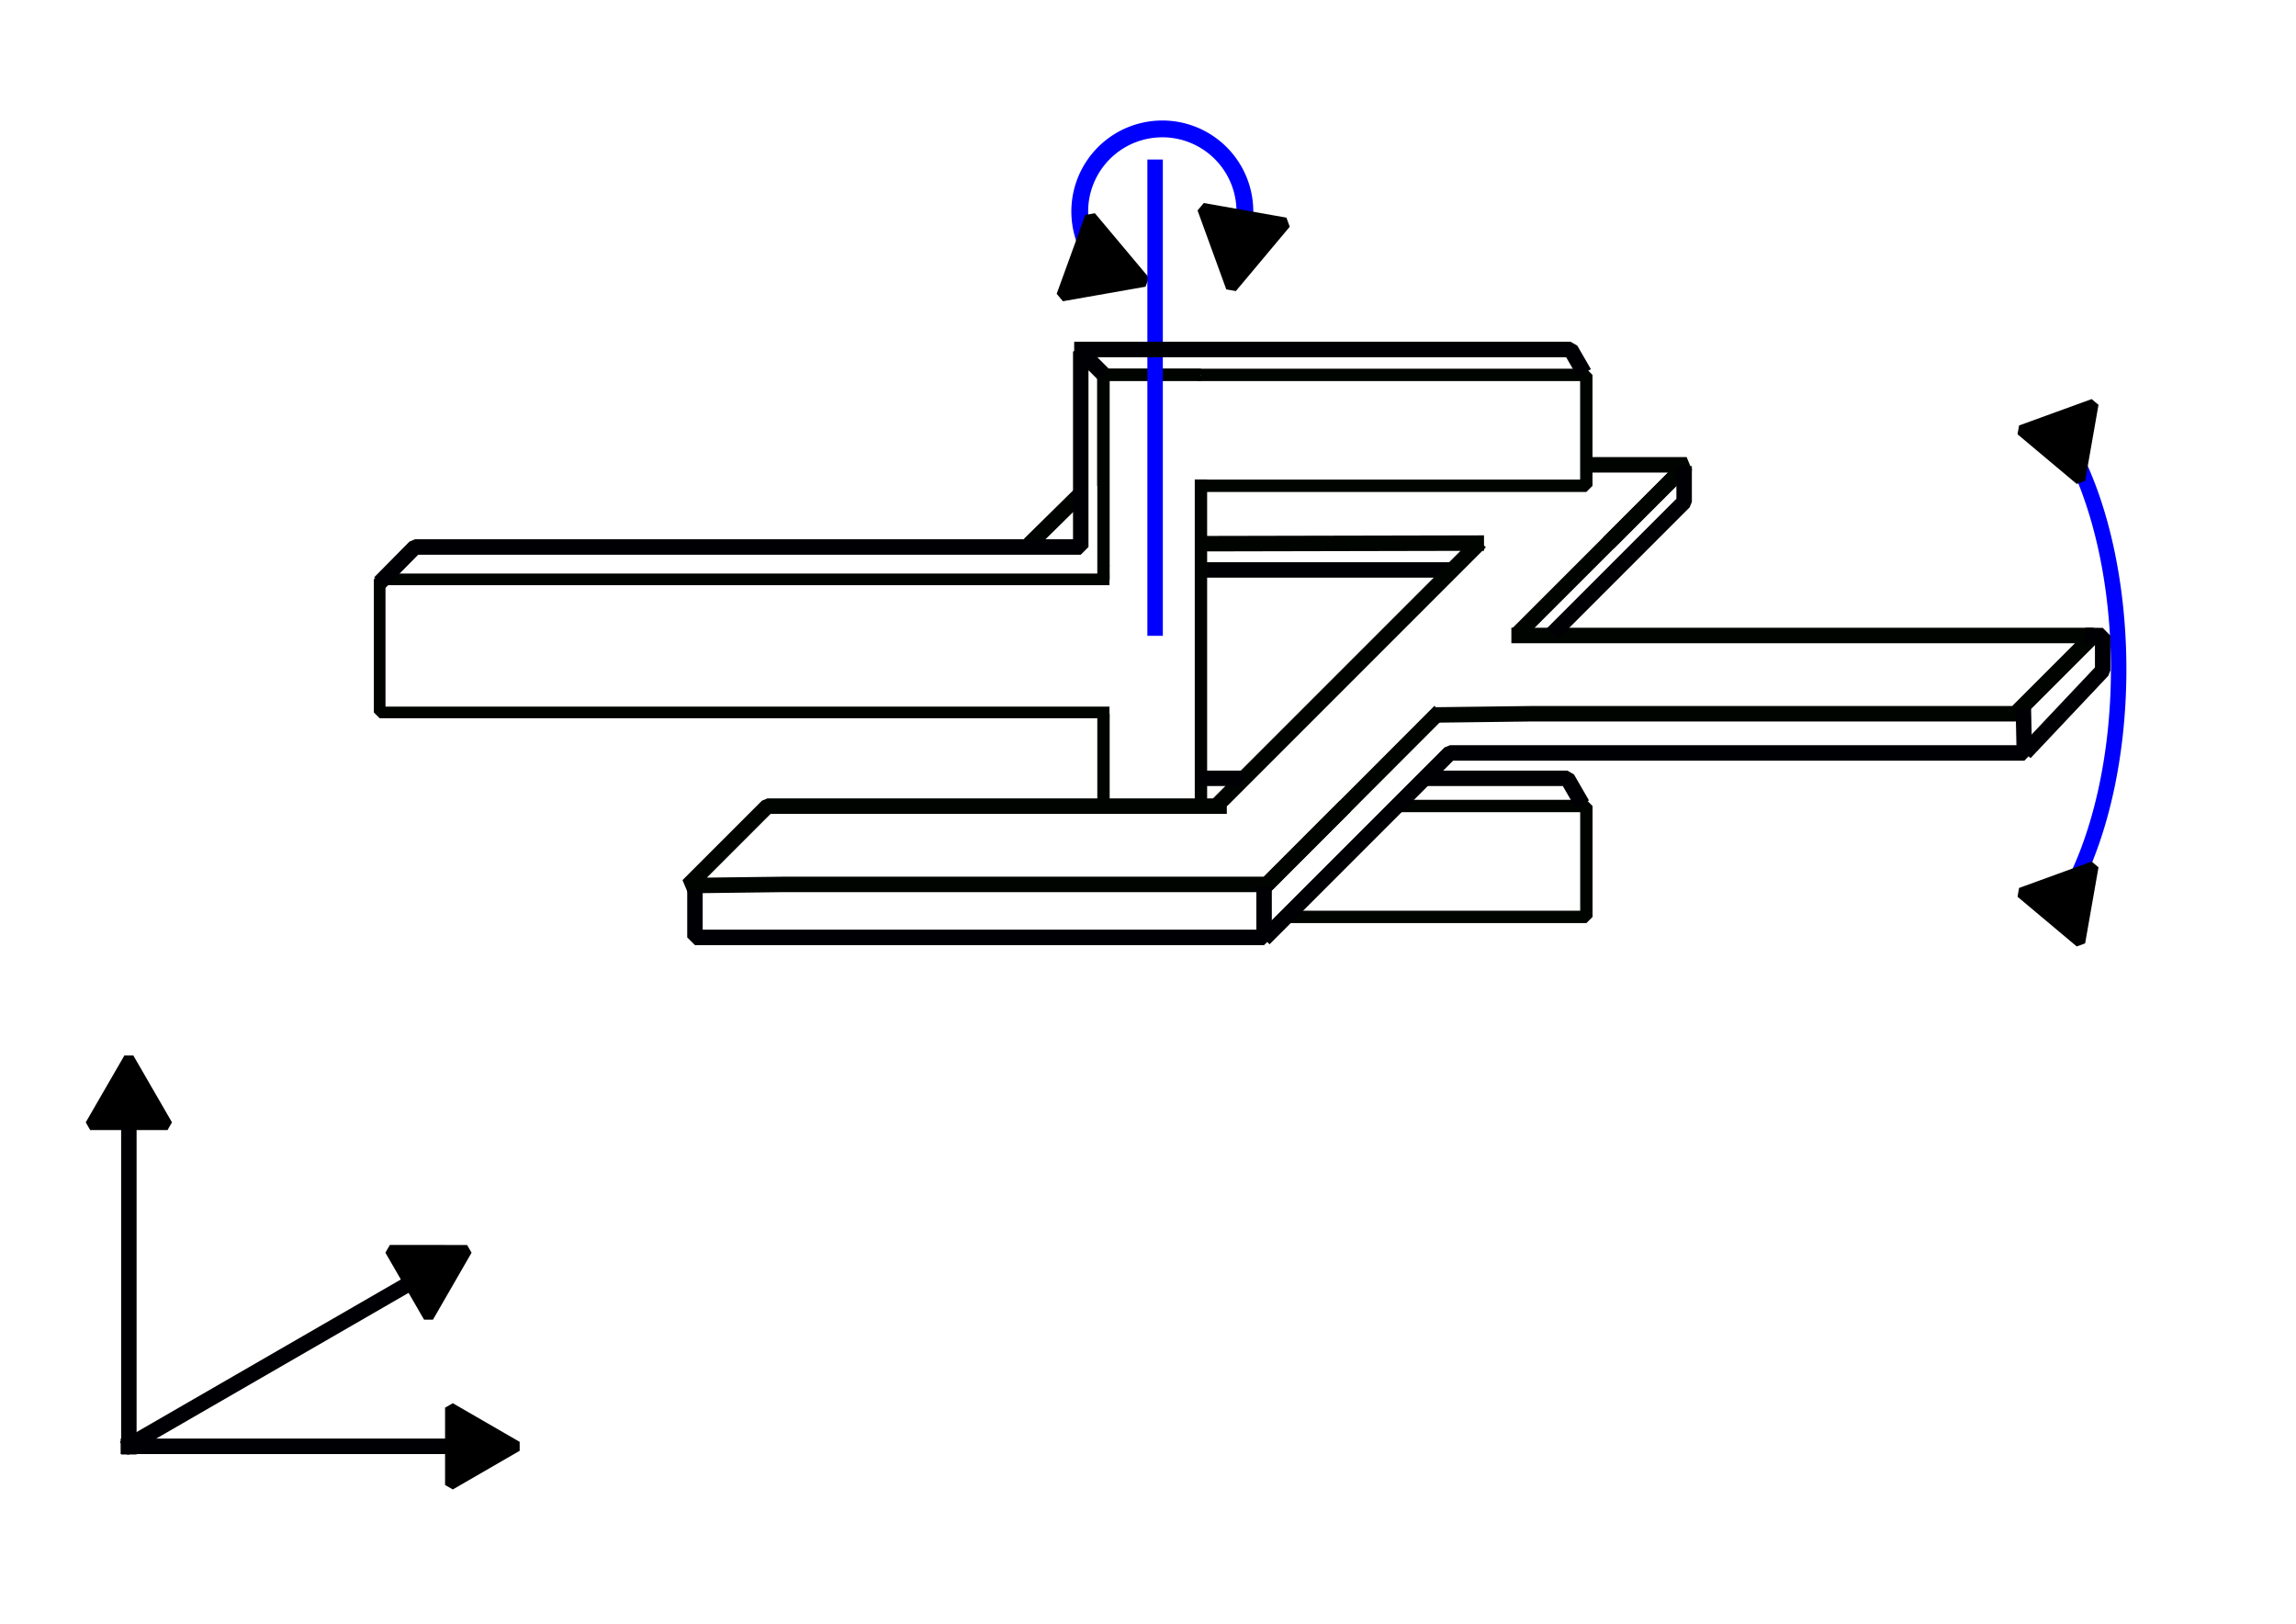 <?xml version="1.0" encoding="UTF-8" standalone="no"?>
<!-- Created with Inkscape (http://www.inkscape.org/) -->

<svg
   width="297mm"
   height="210mm"
   viewBox="0 0 297 210"
   version="1.1"
   id="svg5"
   sodipodi:docname="Kalman_Reale_Achsen.svg"
   inkscape:version="1.2.1 (9c6d41e410, 2022-07-14)"
   xmlns:inkscape="http://www.inkscape.org/namespaces/inkscape"
   xmlns:sodipodi="http://sodipodi.sourceforge.net/DTD/sodipodi-0.dtd"
   xmlns="http://www.w3.org/2000/svg"
   xmlns:svg="http://www.w3.org/2000/svg">
  <sodipodi:namedview
     id="namedview7"
     pagecolor="#ffffff"
     bordercolor="#000000"
     borderopacity="0.25"
     inkscape:showpageshadow="2"
     inkscape:pageopacity="0.0"
     inkscape:pagecheckerboard="0"
     inkscape:deskcolor="#d1d1d1"
     inkscape:document-units="mm"
     showgrid="false"
     inkscape:zoom="1"
     inkscape:cx="1227.5"
     inkscape:cy="293"
     inkscape:window-width="3440"
     inkscape:window-height="1377"
     inkscape:window-x="-8"
     inkscape:window-y="-8"
     inkscape:window-maximized="1"
     inkscape:current-layer="layer1" />
  <defs
     id="defs2">
    <marker
       style="overflow:visible"
       id="TriangleStart"
       refX="0"
       refY="0"
       orient="auto-start-reverse"
       inkscape:stockid="TriangleStart"
       markerWidth="5.324"
       markerHeight="6.155"
       viewBox="0 0 5.324 6.155"
       inkscape:isstock="true"
       inkscape:collect="always"
       preserveAspectRatio="xMidYMid">
      <path
         transform="scale(0.5)"
         style="fill:context-stroke;fill-rule:evenodd;stroke:context-stroke;stroke-width:1pt"
         d="M 5.77,0 -2.88,5 V -5 Z"
         id="path135" />
    </marker>
  </defs>
  <g
     inkscape:label="Ebene 1"
     inkscape:groupmode="layer"
     id="layer1">
    <path
       style="fill:none;fill-opacity:1;stroke:#000004;stroke-width:2;stroke-linejoin:bevel;stroke-opacity:1;paint-order:fill markers stroke"
       d="m 142.936,73.806 -0.093,-0.094 h -0.049 m 12.591,0 h 32.359"
       id="path7383"
       sodipodi:nodetypes="ccccc" />
    <path
       style="fill:#ffffff;fill-opacity:1;stroke:#000400;stroke-width:2;stroke-linejoin:bevel;stroke-opacity:1;paint-order:fill markers stroke"
       d="m 208.054,70.239 10.122,-10.122 h -74.741 m -3.749,3.848 -6.527,6.428 m 22.463,-0.077 36.344,-0.077"
       id="path3700-6"
       sodipodi:nodetypes="ccccccc" />
    <path
       style="fill:#ffffff;fill-opacity:1;stroke:#000400;stroke-width:2;stroke-linejoin:bevel;stroke-opacity:1;paint-order:fill markers stroke"
       d="m 185.807,92.465 12.32,-0.153 h 62.574 l 10.122,-10.122 H 195.505"
       id="path3700-6-9"
       sodipodi:nodetypes="ccccc" />
    <g
       id="g3576"
       transform="matrix(0.8,0,0,0.8,41.987,8.926)"
       style="fill:#ffffff;fill-opacity:1">
      <path
         id="rect290"
         style="fill:#ffffff;fill-opacity:1;stroke:#000400;stroke-width:1.883;stroke-linejoin:bevel;paint-order:fill markers stroke"
         d="M 126.913,104.023 H 8.907 V 82.506 H 126.913"
         sodipodi:nodetypes="cccc" />
      <g
         id="g3567"
         style="fill:#ffffff;fill-opacity:1">
        <path
           id="rect1351"
           style="fill:#ffffff;fill-opacity:1;stroke:#000400;stroke-width:2;stroke-linejoin:bevel;paint-order:fill markers stroke"
           d="M 125.934,67.382 V 49.452 h 78.082 v 17.93 h -62.353"
           sodipodi:nodetypes="ccccc" />
        <g
           id="g3561"
           transform="translate(-43.379,-15.906)"
           style="fill:#ffffff;fill-opacity:1">
          <path
             id="rect1351-6"
             style="fill:#ffffff;fill-opacity:1;stroke:#000400;stroke-width:2;stroke-linejoin:bevel;paint-order:fill markers stroke"
             d="m 216.287,135.053 h 31.116 v 17.93 h -48.137 m -29.945,-4.796 v -13.134"
             sodipodi:nodetypes="cccccc" />
          <path
             id="rect3556"
             style="fill:#ffffff;fill-opacity:1;stroke:#000400;stroke-width:2;stroke-linejoin:bevel;paint-order:fill markers stroke"
             d="M 169.322,147.856 V 120.159 m 0,-21.689 v -33.112 h 15.761 m 0,16.912 v 52.928"
             sodipodi:nodetypes="ccccccc" />
        </g>
      </g>
    </g>
    <path
       style="fill:#ffffff;fill-opacity:1;stroke:#000400;stroke-width:2;stroke-linejoin:bevel;stroke-opacity:1;paint-order:fill markers stroke"
       d="M 191.496,70.085 157.082,104.499"
       id="path3762" />
    <path
       style="fill:#ffffff;fill-opacity:1;stroke:#000400;stroke-width:2;stroke-linejoin:bevel;stroke-opacity:1;paint-order:fill markers stroke"
       d="M 158.695,104.261 H 99.269 l -10.276,10.276 12.32,-0.153 h 62.574 l 10.122,-10.122"
       id="path3700"
       sodipodi:nodetypes="cccccc" />
    <path
       style="fill:#ffffff;fill-opacity:1;stroke:#000400;stroke-width:2;stroke-linejoin:bevel;stroke-opacity:1;paint-order:fill markers stroke"
       d="m 163.734,114.557 22.53,-22.566 m 9.95,-9.914 21.491,-21.491"
       id="path3780"
       sodipodi:nodetypes="cccc" />
    <path
       style="fill:none;fill-opacity:1;stroke:#0000ff;stroke-width:2;stroke-linejoin:bevel;stroke-opacity:1;marker-start:url(#TriangleStart);marker-end:url(#TriangleStart);paint-order:fill markers stroke"
       id="path4676"
       sodipodi:type="arc"
       sodipodi:cx="254.53998"
       sodipodi:cy="86.568649"
       sodipodi:rx="19.520447"
       sodipodi:ry="39.040894"
       sodipodi:start="5.4105207"
       sodipodi:end="0.87266463"
       sodipodi:arc-type="arc"
       d="m 267.087,56.662 a 19.52,39.041 0 0 1 6.973,29.907 19.52,39.041 0 0 1 -6.973,29.907"
       sodipodi:open="true" />
    <path
       style="fill:none;fill-opacity:1;stroke:#0000ff;stroke-width:2.173;stroke-linejoin:bevel;stroke-opacity:1;marker-start:url(#TriangleStart);marker-end:url(#TriangleStart);paint-order:fill markers stroke"
       id="path6387"
       sodipodi:type="arc"
       sodipodi:cx="150.35313"
       sodipodi:cy="27.351133"
       sodipodi:rx="10.680696"
       sodipodi:ry="10.680696"
       sodipodi:start="2.443461"
       sodipodi:end="0.34906585"
       sodipodi:arc-type="arc"
       d="m 142.171,34.217 a 10.681,10.681 0 0 1 0,-13.731 10.681,10.681 0 0 1 13.522,-2.384 10.681,10.681 0 0 1 4.696,12.903"
       sodipodi:open="true" />
    <path
       style="fill:none;fill-opacity:1;stroke:#0000ff;stroke-width:2;stroke-linejoin:bevel;stroke-opacity:1;paint-order:fill markers stroke"
       d="M 149.419,82.231 V 20.633"
       id="path6477" />
    <path
       style="fill:none;fill-opacity:1;stroke:#000004;stroke-width:2;stroke-linejoin:bevel;stroke-opacity:1;paint-order:fill markers stroke"
       d="m 163.516,114.592 v 6.642 H 89.896 v -6.174"
       id="path7269" />
    <path
       style="fill:none;fill-opacity:1;stroke:#000004;stroke-width:2;stroke-linejoin:bevel;stroke-opacity:1;paint-order:fill markers stroke"
       d="m 163.516,121.421 24.041,-24.041 h 74.302 l -0.127,-5.694"
       id="path7325"
       sodipodi:nodetypes="cccc" />
    <path
       style="fill:none;fill-opacity:1;stroke:#000004;stroke-width:2;stroke-linejoin:bevel;stroke-opacity:1;paint-order:fill markers stroke"
       d="m 217.852,60.287 v 4.63 l -17.066,17.066"
       id="path7387" />
    <path
       style="fill:none;fill-opacity:1;stroke:#000004;stroke-width:2;stroke-linejoin:bevel;stroke-opacity:1;paint-order:fill markers stroke"
       d="M 142.71,48.38 139.8,45.47 V 70.747 H 53.678 l -4.564,4.621"
       id="path7391"
       sodipodi:nodetypes="ccccc" />
    <path
       style="fill:none;fill-opacity:1;stroke:#000004;stroke-width:2;stroke-linejoin:bevel;stroke-opacity:1;paint-order:fill markers stroke"
       d="m 138.95,45.205 h 64.218 l 1.756,3.042"
       id="path7393"
       sodipodi:nodetypes="ccc" />
    <path
       style="fill:none;fill-opacity:1;stroke:#000004;stroke-width:2;stroke-linejoin:bevel;stroke-opacity:1;paint-order:fill markers stroke"
       d="m 204.675,104.021 -1.938,-3.358 h -11.91 -6.486 m -23.552,0 h -5.692"
       id="path7395"
       sodipodi:nodetypes="cccccc" />
    <path
       style="fill:none;fill-opacity:1;stroke:#000004;stroke-width:2;stroke-linejoin:bevel;stroke-opacity:1;paint-order:fill markers stroke"
       d="m 261.938,97.367 10.054,-10.649 0,-4.514 -2.239,-0.017"
       id="path11179"
       sodipodi:nodetypes="cccc" />
    <path
       style="fill:none;fill-opacity:1;stroke:#000004;stroke-width:2;stroke-linejoin:bevel;stroke-opacity:1;paint-order:fill markers stroke;marker-end:url(#TriangleStart)"
       d="M 15.61,187.06 H 61.119"
       id="path11948" />
    <path
       style="fill:none;fill-opacity:1;stroke:#000004;stroke-width:2;stroke-linejoin:bevel;stroke-opacity:1;paint-order:fill markers stroke;marker-end:url(#TriangleStart)"
       d="M 16.013,187.325 55.424,164.571"
       id="path11948-2" />
    <path
       style="fill:none;fill-opacity:1;stroke:#000004;stroke-width:2;stroke-linejoin:bevel;stroke-opacity:1;paint-order:fill markers stroke;marker-end:url(#TriangleStart)"
       d="m 16.669,188.119 5e-6,-45.508"
       id="path11948-2-0" />
  </g>
</svg>
